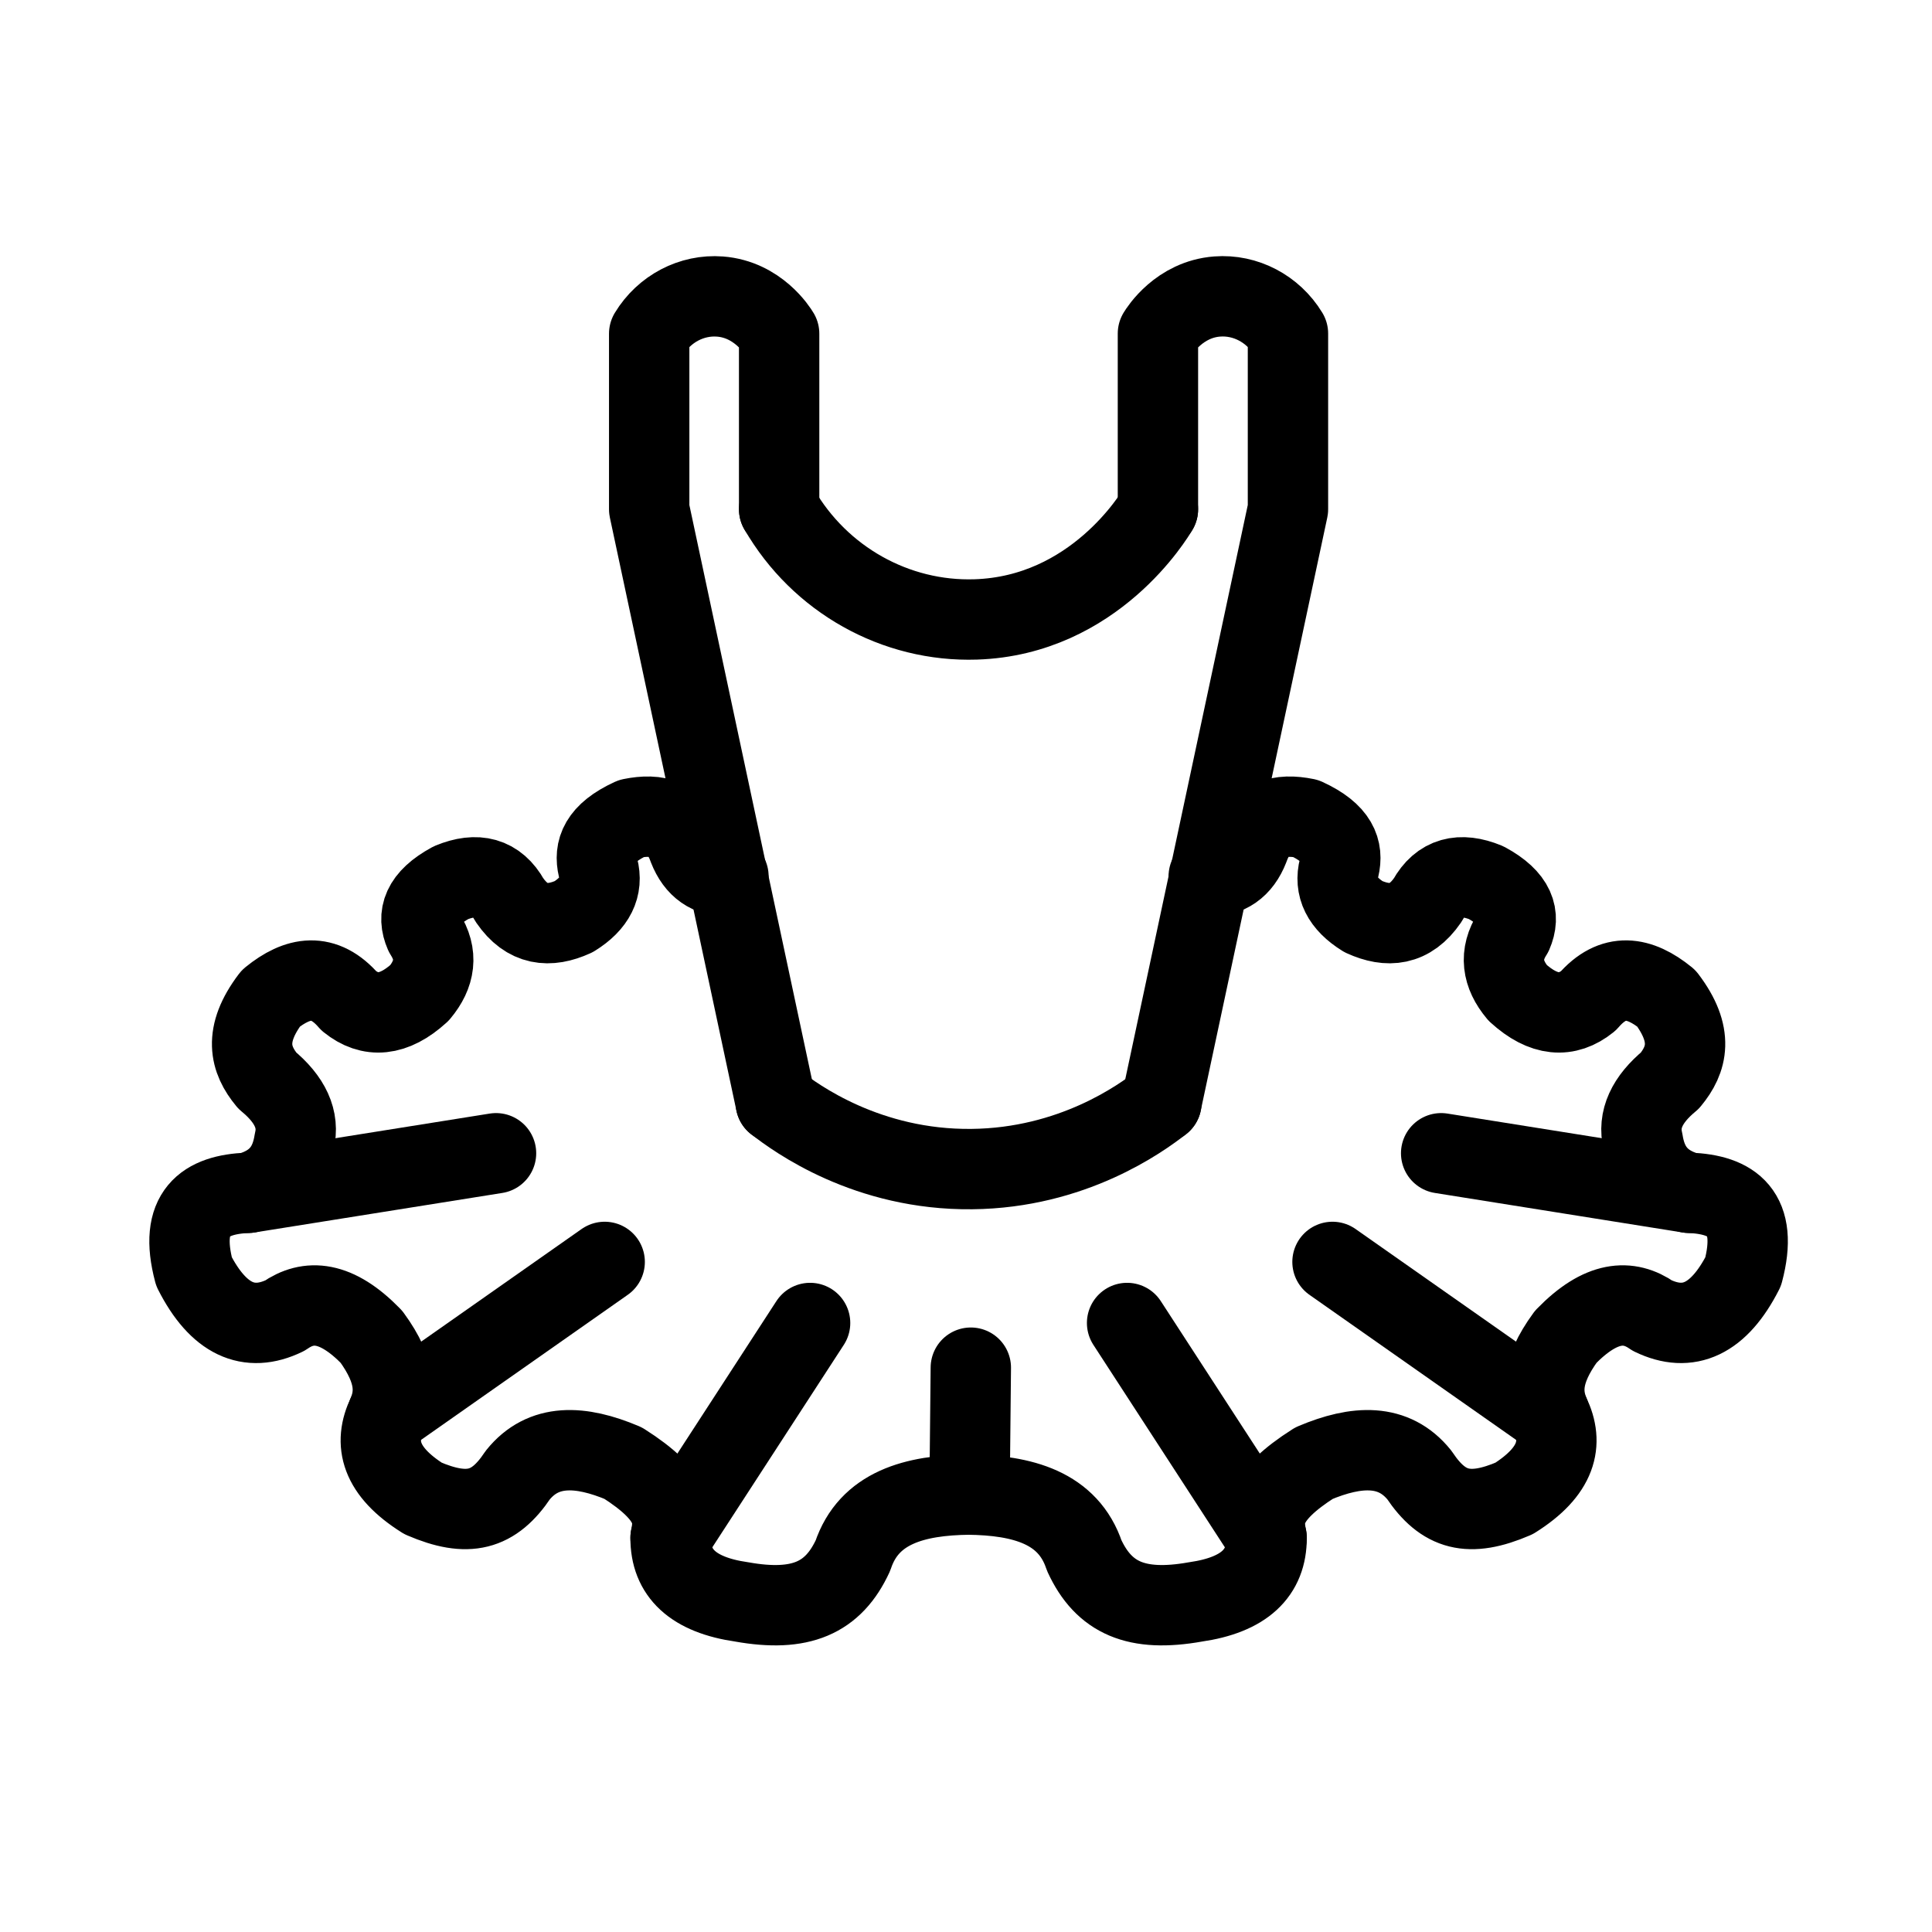 <?xml version="1.0" encoding="UTF-8" standalone="no"?>
<!DOCTYPE svg PUBLIC "-//W3C//DTD SVG 1.1//EN" "http://www.w3.org/Graphics/SVG/1.1/DTD/svg11.dtd">
<svg width="100%" height="100%" viewBox="0 0 24 24" version="1.1" xmlns="http://www.w3.org/2000/svg"
    xmlns:xlink="http://www.w3.org/1999/xlink" xml:space="preserve" xmlns:serif="http://www.serif.com/"
    style="fill-rule:evenodd;clip-rule:evenodd;stroke-linecap:round;stroke-linejoin:round;stroke-miterlimit:10;">
    <g transform="matrix(1,0,0,1,-161,0)">
        <g id="dance" transform="matrix(0.198,0,0,0.198,202.237,1.404)">
            <rect x="-208" y="-7" width="121" height="121" style="fill:none;" />
            <g transform="matrix(5.042,0,0,5.042,-159.597,11.378)">
                <path
                    d="M0,10.056L-1.575,2.674L-1.575,0.489C-1.387,0.179 -1.045,0 -0.694,0.027C-0.223,0.063 0.02,0.451 0.042,0.489L0.042,2.674"
                    style="fill:none;fill-rule:nonzero;stroke:currentColor;stroke-width:1px;" />
            </g>
            <g transform="matrix(5.042,0,0,5.042,-135.62,48.596)">
                <path
                    d="M0,-4.708L0,-6.894C0.023,-6.932 0.266,-7.319 0.737,-7.355C1.088,-7.382 1.43,-7.203 1.618,-6.894L1.618,-4.708L0.043,2.674"
                    style="fill:none;fill-rule:nonzero;stroke:currentColor;stroke-width:1px;" />
            </g>
            <g transform="matrix(5.042,0,0,5.042,-159.597,66.327)">
                <path d="M0,-0.843C0.253,-0.645 1.14,0 2.44,-0.014C3.689,-0.027 4.54,-0.64 4.799,-0.843"
                    style="fill:none;fill-rule:nonzero;stroke:currentColor;stroke-width:1px;" />
            </g>
            <g transform="matrix(5.042,0,0,5.042,-159.383,31.938)">
                <path d="M0,-1.404C0.506,-0.529 1.448,0 2.447,-0.033C3.922,-0.081 4.67,-1.328 4.713,-1.404"
                    style="fill:none;fill-rule:nonzero;stroke:currentColor;stroke-width:1px;" />
            </g>
            <g transform="matrix(5.042,0,0,5.042,-1019.61,-7.079)">
                <path
                    d="M172.981,18.595C172.293,18.602 171.729,18.759 171.53,19.354C171.286,19.884 170.878,20.061 170.148,19.931C169.535,19.843 169.259,19.57 169.261,19.133C169.313,18.88 169.319,18.615 168.671,18.204C168.139,17.979 167.678,17.957 167.36,18.352C167.061,18.8 166.739,18.883 166.181,18.643C165.647,18.307 165.563,17.956 165.737,17.598C165.841,17.356 165.862,17.074 165.538,16.631C165.099,16.18 164.755,16.163 164.46,16.369C164.013,16.585 163.634,16.416 163.331,15.821C163.137,15.088 163.465,14.861 164.005,14.84C164.39,14.735 164.533,14.494 164.579,14.197C164.645,13.928 164.527,13.678 164.242,13.443C164.026,13.182 163.942,12.875 164.287,12.42C164.621,12.149 164.947,12.091 165.259,12.453C165.523,12.666 165.814,12.646 166.137,12.352C166.33,12.121 166.37,11.876 166.202,11.615C166.105,11.392 166.165,11.179 166.529,10.981C166.85,10.849 167.097,10.91 167.257,11.198C167.477,11.519 167.751,11.543 168.056,11.404C168.322,11.239 168.422,11.036 168.359,10.796C168.307,10.576 168.374,10.366 168.774,10.182C169.089,10.118 169.352,10.177 169.483,10.549C169.579,10.794 169.748,10.906 169.981,10.902"
                    style="fill:none;stroke:currentColor;stroke-width:1px;stroke-miterlimit:1.5;" />
            </g>
            <g transform="matrix(5.042,0,0,5.042,-1019.61,-7.079)">
                <path d="M169.261,19.133L170.997,16.46"
                    style="fill:none;stroke:currentColor;stroke-width:1px;stroke-miterlimit:1.5;" />
            </g>
            <g transform="matrix(5.042,0,0,5.042,-1019.61,-7.079)">
                <path d="M165.737,17.598L168.441,15.7"
                    style="fill:none;stroke:currentColor;stroke-width:1px;stroke-miterlimit:1.5;" />
            </g>
            <g transform="matrix(5.042,0,0,5.042,-1019.61,-7.079)">
                <path d="M164.005,14.84L167.089,14.348"
                    style="fill:none;stroke:currentColor;stroke-width:1px;stroke-miterlimit:1.5;" />
            </g>
            <g transform="matrix(-5.042,0,0,5.042,724.612,-7.079)">
                <path
                    d="M172.981,18.595C172.293,18.602 171.729,18.759 171.53,19.354C171.286,19.884 170.878,20.061 170.148,19.931C169.535,19.843 169.259,19.57 169.261,19.133C169.313,18.88 169.319,18.615 168.671,18.204C168.139,17.979 167.678,17.957 167.36,18.352C167.061,18.8 166.739,18.883 166.181,18.643C165.647,18.307 165.563,17.956 165.737,17.598C165.841,17.356 165.862,17.074 165.538,16.631C165.099,16.18 164.755,16.163 164.46,16.369C164.013,16.585 163.634,16.416 163.331,15.821C163.137,15.088 163.465,14.861 164.005,14.84C164.39,14.735 164.533,14.494 164.579,14.197C164.645,13.928 164.527,13.678 164.242,13.443C164.026,13.182 163.942,12.875 164.287,12.42C164.621,12.149 164.947,12.091 165.259,12.453C165.523,12.666 165.814,12.646 166.137,12.352C166.33,12.121 166.37,11.876 166.202,11.615C166.105,11.392 166.165,11.179 166.529,10.981C166.85,10.849 167.097,10.91 167.257,11.198C167.477,11.519 167.751,11.543 168.056,11.404C168.322,11.239 168.422,11.036 168.359,10.796C168.307,10.576 168.374,10.366 168.774,10.182C169.089,10.118 169.352,10.177 169.483,10.549C169.579,10.794 169.748,10.906 169.981,10.902"
                    style="fill:none;stroke:currentColor;stroke-width:1px;stroke-miterlimit:1.5;" />
            </g>
            <g transform="matrix(-5.042,0,0,5.042,724.612,-7.079)">
                <path d="M169.261,19.133L170.997,16.46"
                    style="fill:none;stroke:currentColor;stroke-width:1px;stroke-miterlimit:1.5;" />
            </g>
            <g transform="matrix(-5.042,0,0,5.042,724.612,-7.079)">
                <path d="M165.737,17.598L168.441,15.7"
                    style="fill:none;stroke:currentColor;stroke-width:1px;stroke-miterlimit:1.5;" />
            </g>
            <g transform="matrix(-5.042,0,0,5.042,724.612,-7.079)">
                <path d="M164.005,14.84L167.089,14.348"
                    style="fill:none;stroke:currentColor;stroke-width:1px;stroke-miterlimit:1.5;" />
            </g>
            <g transform="matrix(5.042,0,0,5.042,-1019.61,-7.079)">
                <path d="M172.981,18.595L172.997,17.016"
                    style="fill:none;stroke:currentColor;stroke-width:1px;stroke-miterlimit:1.5;" />
            </g>
        </g>
    </g>
</svg>